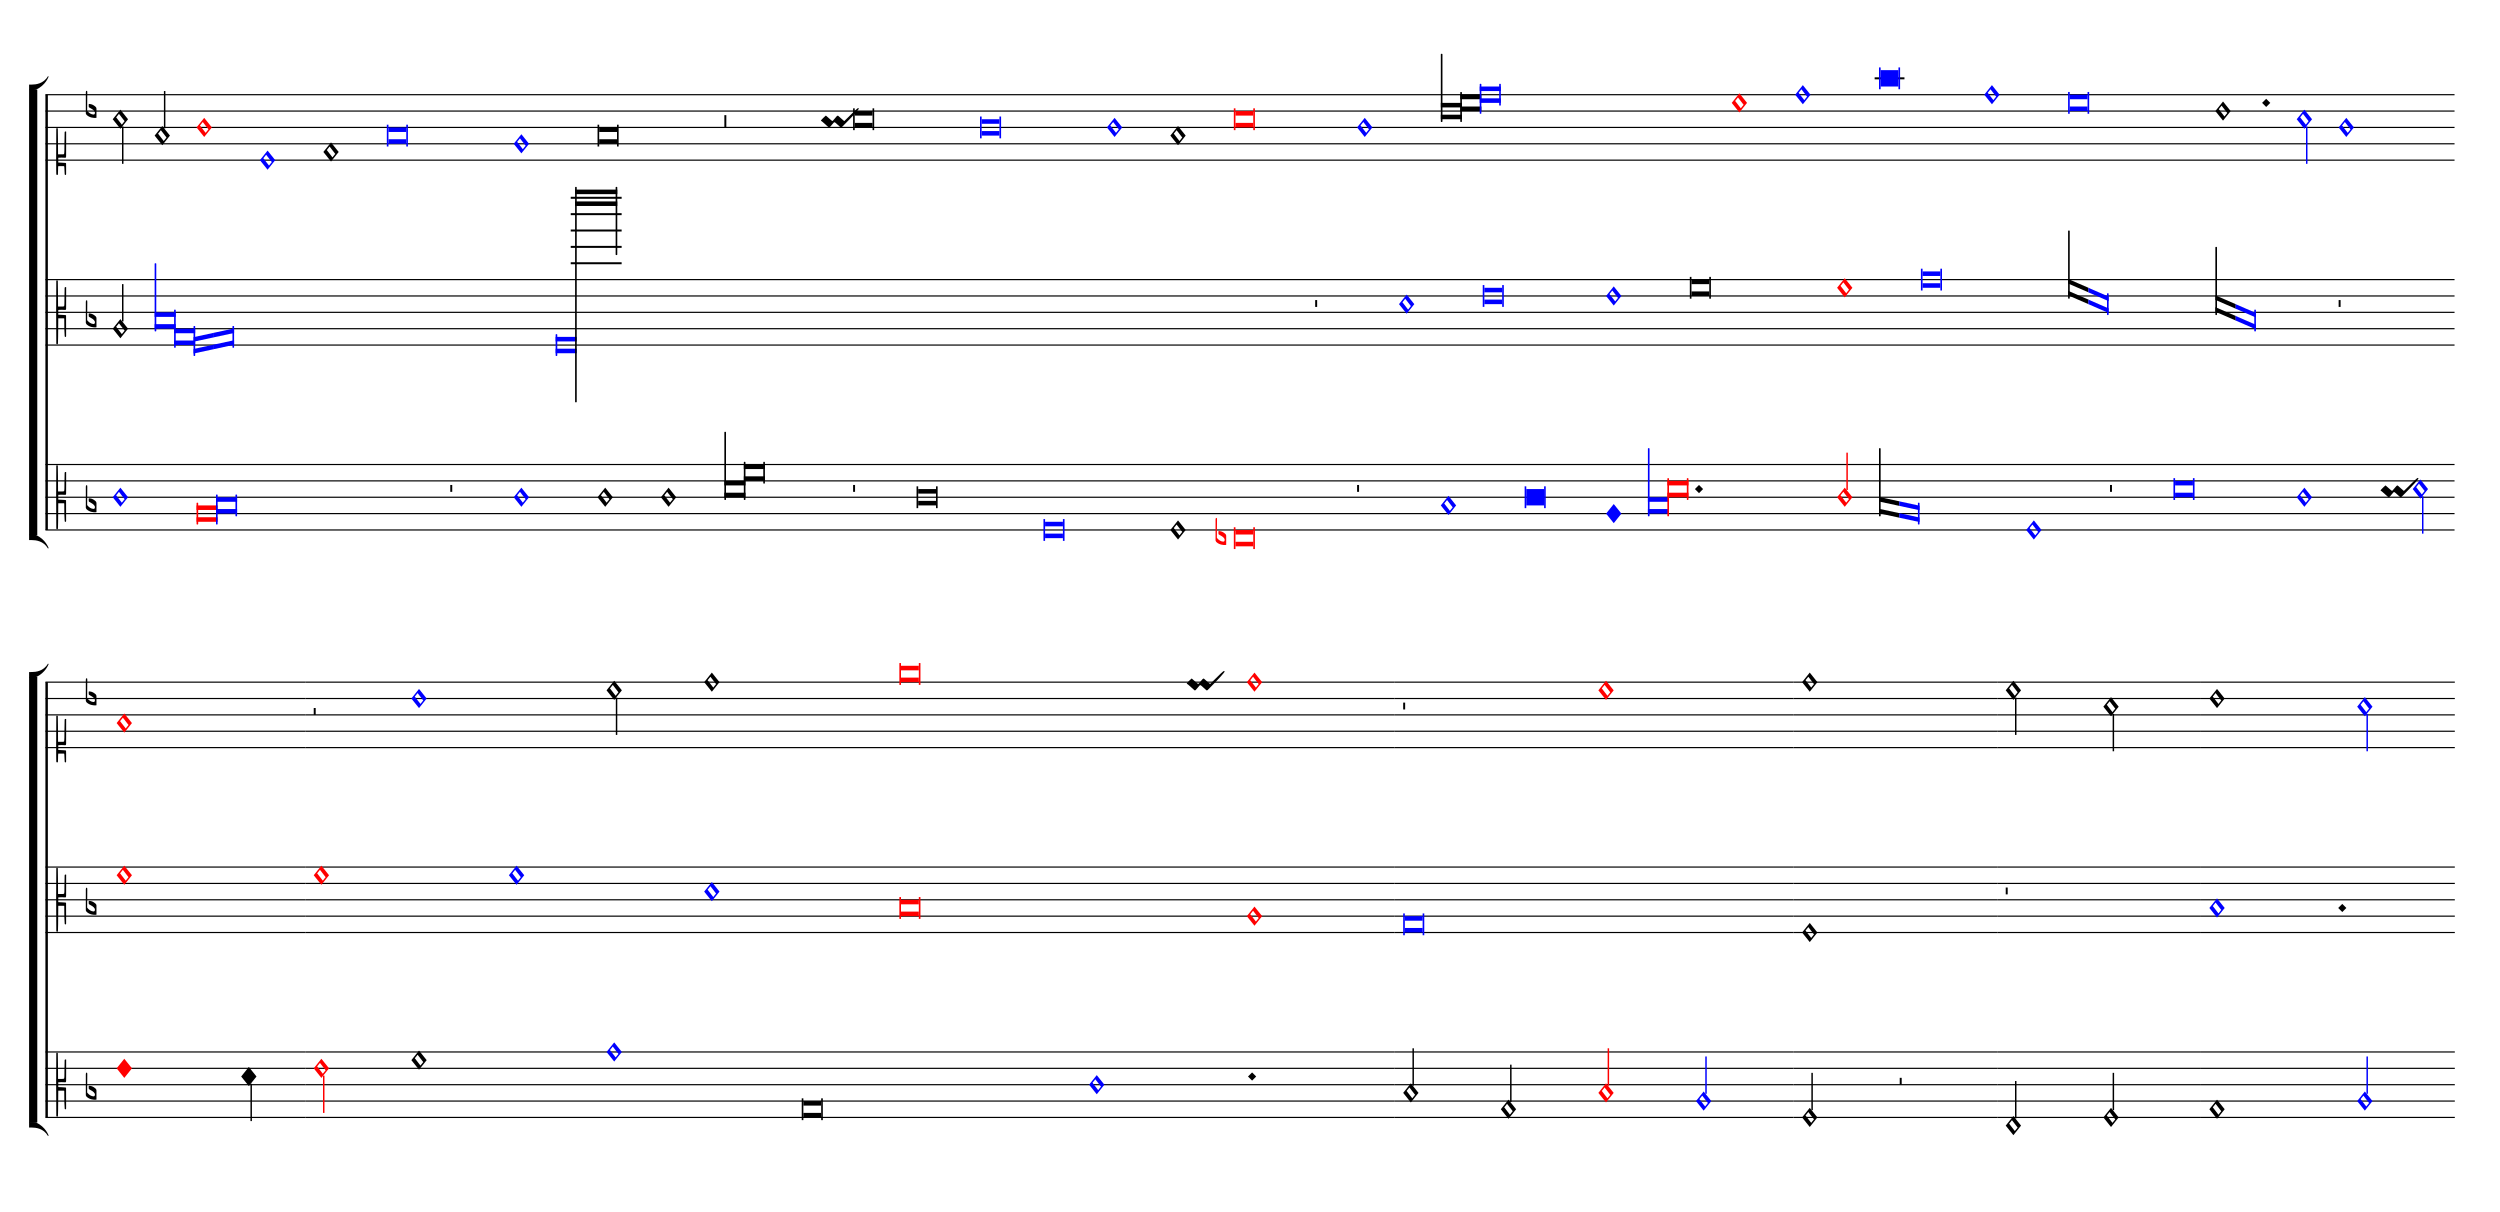 <ns0:svg xmlns="http://www.w3.org/1999/xlink" xmlns:ns0="http://www.w3.org/2000/svg" width="825" height="400" version="1.1" overflow="visible" id="d1xn9gsg" viewBox="0 0 27500 13330">
   <ns0:desc>Engraved by Verovio 5.1.0[undefined]</ns0:desc>
   <ns0:defs>
      <ns0:symbol id="E93E-d1xn9gsg" viewBox="0 0 1000 1000" overflow="visible">
         <ns0:path transform="scale(0.75,-0.75)" d="M0 760h30v-760h-30v760z" stroke="black" />
      </ns0:symbol>
      <ns0:symbol id="E9F3-d1xn9gsg" viewBox="0 0 1000 1000" overflow="visible">
         <ns0:path transform="scale(0.75,-0.75)" d="M0 250h40v-250h-40v250z" stroke="black" />
      </ns0:symbol>
      <ns0:symbol id="E9F4-d1xn9gsg" viewBox="0 0 1000 1000" overflow="visible">
         <ns0:path transform="scale(0.75,-0.75)" d="M0 250h40v-140h-40v140z" stroke="black" />
      </ns0:symbol>
      <ns0:symbol id="E9F5-d1xn9gsg" viewBox="0 0 1000 1000" overflow="visible">
         <ns0:path transform="scale(0.75,-0.75)" d="M0 140h40v-140h-40v140z" stroke="black" />
      </ns0:symbol>
      <ns0:symbol id="E93F-d1xn9gsg" viewBox="0 0 1000 1000" overflow="visible">
         <ns0:path transform="scale(0.75,-0.75)" d="M0 -760v760h30v-760h-30z" stroke="black" />
      </ns0:symbol>
      <ns0:symbol id="E004-d1xn9gsg" viewBox="0 0 1000 1000" overflow="visible">
         <ns0:path transform="scale(0.75,-0.75)" d="M0 0h53c30 0 59 -1 83 -5c206 -95 258 -264 263 -271c0 -1 -14 -7 -15 -6c-88 154 -251 170 -321 170c-1 0 -63 1 -63 1v111z" stroke="black" />
      </ns0:symbol>
      <ns0:symbol id="E003-d1xn9gsg" viewBox="0 0 1000 1000" overflow="visible">
         <ns0:path transform="scale(0.75,-0.75)" d="M0 -0v111c0 0 62 1 63 1c70 0 233 16 321 170c1 1 15 -5 15 -6c-5 -7 -57 -176 -263 -271c-24 -4 -53 -5 -83 -5h-53z" stroke="black" />
      </ns0:symbol>
      <ns0:symbol id="E93C-d1xn9gsg" viewBox="0 0 1000 1000" overflow="visible">
         <ns0:path transform="scale(0.75,-0.75)" d="M156 195l156 -195l-156 -195l-156 195zM127 110l-57 -71l115 -149l57 71z" stroke="black" />
      </ns0:symbol>
      <ns0:symbol id="E909-d1xn9gsg" viewBox="0 0 1000 1000" overflow="visible">
         <ns0:path transform="scale(0.75,-0.75)" d="M2 206l2 431c0 12 7 17 14 17c8 0 17 -7 17 -17l3 -204l2 -315h79h8c11 0 30 1 35 6c8 8 8 69 8 122v27l4 222s-1 20 19 20s12 -20 12 -20v-244s-1 -130 -1 -176c-1 -8 -1 -12 -4 -19c-7 -7 -8 -7 -16 -7c-45 0 -71 3 -71 3l-69 -3v-49v-48l64 -3l82 -5s5 0 8 -3 s5 -7 5 -7l1 -262v-154s0 -20 -13 -20c-10 0 -14 5 -16 14l-7 138l-2 219s0 4 -3 7s-9 2 -9 2h-40h-70l-3 -378l-3 -132s0 -20 -15 -20c-17 0 -19 17 -19 17c-1 22 -3 446 -3 686c0 49 1 100 1 155z" stroke="black" />
      </ns0:symbol>
      <ns0:symbol id="E93D-d1xn9gsg" viewBox="0 0 1000 1000" overflow="visible">
         <ns0:path transform="scale(0.75,-0.75)" d="M156 195l156 -195l-156 -195l-156 195z" stroke="black" />
      </ns0:symbol>
      <ns0:symbol id="E9E0-d1xn9gsg" viewBox="0 0 1000 1000" overflow="visible">
         <ns0:path transform="scale(0.75,-0.75)" d="M0 -49v426c0 13 2 36 18 36c12 -1 12 -18 12 -39c0 -20 -3 -362 -3 -362c0 -3 2 -9 11 -18c28 -33 74 -65 120 -65c6 0 28 2 28 35c0 37 -44 69 -76 86l-42 24s-9 1 -9 27v35c0 3 1 9 14 9c14 -1 50 -6 83 -26c32 -22 61 -38 61 -71v-185c0 -1 -14 -3 -26 -3h-2 c-20 0 -110 1 -171 60c0 0 -11 8 -18 31z" stroke="black" />
      </ns0:symbol>
      <ns0:symbol id="E907-d1xn9gsg" viewBox="0 0 1000 1000" overflow="visible">
         <ns0:path transform="scale(0.75,-0.75)" d="M2 206l2 431c0 12 7 17 14 17c8 0 17 -7 17 -17l3 -204l2 -315h79h8c11 0 30 1 35 6c8 8 8 139 8 192v27l4 222s-1 20 19 20s12 -20 12 -20v-244s-1 -200 -1 -246c-1 -8 -1 -12 -4 -19c-7 -7 -8 -7 -16 -7c-45 0 -71 3 -71 3l-69 -3v-49v-48l64 -3l82 -5s5 0 8 -3 s5 -7 5 -7l1 -62v-154s0 -20 -13 -20c-10 0 -14 5 -16 14l-7 138l-2 19s0 4 -3 7s-9 2 -9 2h-40h-70l-3 -28l-3 -132s0 -20 -15 -20c-17 0 -19 17 -19 17c-1 22 -3 96 -3 336c0 49 1 100 1 155z" stroke="black" />
      </ns0:symbol>
      <ns0:symbol id="EA02-d1xn9gsg" viewBox="0 0 1000 1000" overflow="visible">
         <ns0:path transform="scale(0.75,-0.75)" d="M98 240c7 0 10 -4 12 -6l106 -93l17 -10l11 6l80 93l18 10h1c5 0 9 -2 12 -6l105 -93c5 -4 10 -8 16 -12c199 199 268 265 284 265c4 0 12 -6 12 -10c0 -16 -93 -126 -337 -369l-6 -7c-9 -7 -16 -10 -20 -10h-1c-3 0 -7 2 -10 6l-105 94c-6 5 -12 7 -19 7 c-4 0 -7 -1 -9 -3l-81 -94c-7 -7 -14 -10 -19 -10h-1c-3 0 -7 2 -10 6v1l-104 93c-6 6 -33 29 -50 39c0 16 98 103 98 103z" stroke="black" />
      </ns0:symbol>
   </ns0:defs>
   <ns0:style type="text/css">#d1xn9gsg g.page-margin {font-family:Times,serif;} #d1xn9gsg g.ending, #d1xn9gsg g.fing, #d1xn9gsg g.reh, #d1xn9gsg g.tempo {font-weight:bold;} #d1xn9gsg g.dir, #d1xn9gsg g.dynam, #d1xn9gsg g.mNum {font-style:italic;} #d1xn9gsg g.label {font-weight:normal;} #d1xn9gsg path {stroke:currentColor}</ns0:style>
   <ns0:g class="page-margin" transform="translate(500, 500)">
         <ns0:g id="s3icgf4" class="system">
            <ns0:path d="M13 540 L13 5328" stroke-width="27" stroke="black" />
            <ns0:g id="glyo1di" class="grpSym">
               <ns0:use href="#E003-d1xn9gsg" x="-180" y="489" height="720" width="720" />
               <ns0:use href="#E004-d1xn9gsg" x="-180" y="5379" height="720" width="720" />
               <ns0:rect stroke-opacity="1" fill-opacity="1" x="-180" y="483" height="4902" width="90" />
            </ns0:g>
            <ns0:g id="s19l1eiu" class="staff">
               <ns0:path d="M0 540 L26500 540" stroke-width="13" stroke="black" />
               <ns0:path d="M0 720 L26500 720" stroke-width="13" stroke="black" />
               <ns0:path d="M0 900 L26500 900" stroke-width="13" stroke="black" />
               <ns0:path d="M0 1080 L26500 1080" stroke-width="13" stroke="black" />
               <ns0:path d="M0 1260 L26500 1260" stroke-width="13" stroke="black" />
               <ns0:g id="czwzmnk" class="clef">
                  <ns0:use href="#E907-d1xn9gsg" x="117" y="1260" height="720" width="720" />
               </ns0:g>
               <ns0:g id="k1u98m9d" class="keySig">
                  <ns0:g id="k1bdm7i4" class="keyAccid">
                     <ns0:use href="#E9E0-d1xn9gsg" x="444" y="720" height="720" width="720" />
                  </ns0:g>
               </ns0:g>
               <ns0:g class="ledgerLines above">
                  <ns0:path d="M20121 360 L20449 360" stroke-width="22" stroke="black" />
               </ns0:g>
               <ns0:g id="lpf4i87" class="layer">
                  <ns0:g id="ngpc2mu" class="note">
                     <ns0:g class="notehead">
                        <ns0:use href="#E93C-d1xn9gsg" x="740" y="810" height="720" width="720" />
                     </ns0:g>
                     <ns0:g id="sifc9d7" class="stem">
                        <ns0:use href="#E93F-d1xn9gsg" x="842" y="890" height="720" width="720" />
                     </ns0:g>
                  </ns0:g>
                  <ns0:g id="n3qee7d" class="note">
                     <ns0:g class="notehead">
                        <ns0:use href="#E93C-d1xn9gsg" x="1201" y="990" height="720" width="720" />
                     </ns0:g>
                     <ns0:g id="sz5mizb" class="stem">
                        <ns0:use href="#E93E-d1xn9gsg" x="1303" y="910" height="720" width="720" />
                     </ns0:g>
                  </ns0:g>
                  <ns0:g id="n1yusyfr" class="note" color="red" fill="red">
                     <ns0:g class="notehead">
                        <ns0:use href="#E93C-d1xn9gsg" x="1662" y="900" height="720" width="720" />
                     </ns0:g>
                  </ns0:g>
                  <ns0:g id="ndvkj7h" class="note" color="blue" fill="blue">
                     <ns0:g class="notehead">
                        <ns0:use href="#E93C-d1xn9gsg" x="2359" y="1260" height="720" width="720" />
                     </ns0:g>
                  </ns0:g>
                  <ns0:g id="ntc99uy" class="note">
                     <ns0:g class="notehead">
                        <ns0:use href="#E93C-d1xn9gsg" x="3057" y="1170" height="720" width="720" />
                     </ns0:g>
                  </ns0:g>
                  <ns0:g id="nqrswie" class="note" color="blue" fill="blue">
                     <ns0:g class="notehead">
                        <ns0:polygon stroke-opacity="1" fill-opacity="1" points="3773,900 3969,900 3969,950 3773,950" />
                        <ns0:polygon stroke-opacity="1" fill-opacity="1" points="3773,1080 3969,1080 3969,1030 3773,1030" />
                        <ns0:rect stroke-opacity="1" fill-opacity="1" x="3755" y="870" height="240" width="18" />
                        <ns0:rect stroke-opacity="1" fill-opacity="1" x="3969" y="870" height="240" width="18" />
                     </ns0:g>
                  </ns0:g>
                  <ns0:g id="nrpgs3b" class="note" color="blue" fill="blue">
                     <ns0:g class="notehead">
                        <ns0:use href="#E93C-d1xn9gsg" x="5151" y="1080" height="720" width="720" />
                     </ns0:g>
                  </ns0:g>
                  <ns0:g id="n3xr0iz" class="note">
                     <ns0:g class="notehead">
                        <ns0:polygon stroke-opacity="1" fill-opacity="1" points="6091,900 6287,900 6287,950 6091,950" />
                        <ns0:polygon stroke-opacity="1" fill-opacity="1" points="6091,1080 6287,1080 6287,1030 6091,1030" />
                        <ns0:rect stroke-opacity="1" fill-opacity="1" x="6073" y="870" height="240" width="18" />
                        <ns0:rect stroke-opacity="1" fill-opacity="1" x="6287" y="870" height="240" width="18" />
                     </ns0:g>
                  </ns0:g>
                  <ns0:g id="r1k1l1sa" class="rest">
                     <ns0:use href="#E9F3-d1xn9gsg" x="7468" y="900" height="720" width="720" />
                     <ns0:g class="ledgerLines" />
                  </ns0:g>
                  <ns0:g id="cb0cruy" class="custos">
                     <ns0:use href="#EA02-d1xn9gsg" x="8530" y="900" height="720" width="720" />
                  </ns0:g>
                  <ns0:g id="n1o7b1sb" class="note">
                     <ns0:g class="notehead">
                        <ns0:polygon stroke-opacity="1" fill-opacity="1" points="8902,720 9098,720 9098,770 8902,770" />
                        <ns0:polygon stroke-opacity="1" fill-opacity="1" points="8902,900 9098,900 9098,850 8902,850" />
                        <ns0:rect stroke-opacity="1" fill-opacity="1" x="8884" y="690" height="240" width="18" />
                        <ns0:rect stroke-opacity="1" fill-opacity="1" x="9098" y="690" height="240" width="18" />
                     </ns0:g>
                  </ns0:g>
                  <ns0:g id="n1gmcflv" class="note" color="blue" fill="blue">
                     <ns0:g class="notehead">
                        <ns0:polygon stroke-opacity="1" fill-opacity="1" points="10298,810 10494,810 10494,860 10298,860" />
                        <ns0:polygon stroke-opacity="1" fill-opacity="1" points="10298,990 10494,990 10494,940 10298,940" />
                        <ns0:rect stroke-opacity="1" fill-opacity="1" x="10280" y="780" height="240" width="18" />
                        <ns0:rect stroke-opacity="1" fill-opacity="1" x="10494" y="780" height="240" width="18" />
                     </ns0:g>
                  </ns0:g>
                  <ns0:g id="nz93uhs" class="note" color="blue" fill="blue">
                     <ns0:g class="notehead">
                        <ns0:use href="#E93C-d1xn9gsg" x="11676" y="900" height="720" width="720" />
                     </ns0:g>
                  </ns0:g>
                  <ns0:g id="n62j1iy" class="note">
                     <ns0:g class="notehead">
                        <ns0:use href="#E93C-d1xn9gsg" x="12374" y="990" height="720" width="720" />
                     </ns0:g>
                  </ns0:g>
                  <ns0:g id="nbncho3" class="note" color="red" fill="red">
                     <ns0:g class="notehead">
                        <ns0:polygon stroke-opacity="1" fill-opacity="1" points="13090,720 13286,720 13286,770 13090,770" />
                        <ns0:polygon stroke-opacity="1" fill-opacity="1" points="13090,900 13286,900 13286,850 13090,850" />
                        <ns0:rect stroke-opacity="1" fill-opacity="1" x="13072" y="690" height="240" width="18" />
                        <ns0:rect stroke-opacity="1" fill-opacity="1" x="13286" y="690" height="240" width="18" />
                     </ns0:g>
                  </ns0:g>
                  <ns0:g id="n1jiqvd3" class="note" color="blue" fill="blue">
                     <ns0:g class="notehead">
                        <ns0:use href="#E93C-d1xn9gsg" x="14428" y="900" height="720" width="720" />
                     </ns0:g>
                  </ns0:g>
                  <ns0:g id="l19zgr3g" class="ligature">
                     <ns0:g id="n2198qm" class="note">
                        <ns0:polygon stroke-opacity="1" fill-opacity="1" points="15349,630 15581,630 15581,680 15349,680" />
                        <ns0:polygon stroke-opacity="1" fill-opacity="1" points="15349,810 15581,810 15581,760 15349,760" />
                        <ns0:rect stroke-opacity="1" fill-opacity="1" x="15349" y="90" height="750" width="18" rx="6" />
                     </ns0:g>
                     <ns0:g id="nuqexcb" class="note">
                        <ns0:polygon stroke-opacity="1" fill-opacity="1" points="15563,540 15795,540 15795,590 15563,590" />
                        <ns0:polygon stroke-opacity="1" fill-opacity="1" points="15563,720 15795,720 15795,670 15563,670" />
                        <ns0:rect stroke-opacity="1" fill-opacity="1" x="15563" y="510" height="330" width="18" rx="6" />
                     </ns0:g>
                     <ns0:g id="n1fdutv5" class="note" color="blue" fill="blue">
                        <ns0:polygon stroke-opacity="1" fill-opacity="1" points="15777,450 16009,450 16009,500 15777,500" />
                        <ns0:polygon stroke-opacity="1" fill-opacity="1" points="15777,630 16009,630 16009,580 15777,580" />
                        <ns0:rect stroke-opacity="1" fill-opacity="1" x="15777" y="420" height="330" width="18" rx="6" />
                        <ns0:rect stroke-opacity="1" fill-opacity="1" x="15991" y="420" height="240" width="18" rx="6" />
                     </ns0:g>
                  </ns0:g>
                  <ns0:g id="n1c6d9dj" class="note" color="red" fill="red">
                     <ns0:g class="notehead">
                        <ns0:use href="#E93C-d1xn9gsg" x="18549" y="630" height="720" width="720" />
                     </ns0:g>
                  </ns0:g>
                  <ns0:g id="n18mwxp2" class="note" color="blue" fill="blue">
                     <ns0:g class="notehead">
                        <ns0:use href="#E93C-d1xn9gsg" x="19247" y="540" height="720" width="720" />
                     </ns0:g>
                  </ns0:g>
                  <ns0:g id="n145pvfd" class="note" color="blue" fill="blue">
                     <ns0:g class="notehead">
                        <ns0:rect stroke-opacity="1" fill-opacity="1" x="20187" y="270" height="180" width="196" />
                        <ns0:rect stroke-opacity="1" fill-opacity="1" x="20169" y="240" height="240" width="18" />
                        <ns0:rect stroke-opacity="1" fill-opacity="1" x="20383" y="240" height="240" width="18" />
                     </ns0:g>
                  </ns0:g>
                  <ns0:g id="n10a1pnx" class="note" color="blue" fill="blue">
                     <ns0:g class="notehead">
                        <ns0:use href="#E93C-d1xn9gsg" x="21327" y="540" height="720" width="720" />
                     </ns0:g>
                  </ns0:g>
                  <ns0:g id="n2m1jf6" class="note" color="blue" fill="blue">
                     <ns0:g class="notehead">
                        <ns0:polygon stroke-opacity="1" fill-opacity="1" points="22267,540 22463,540 22463,590 22267,590" />
                        <ns0:polygon stroke-opacity="1" fill-opacity="1" points="22267,720 22463,720 22463,670 22267,670" />
                        <ns0:rect stroke-opacity="1" fill-opacity="1" x="22249" y="510" height="240" width="18" />
                        <ns0:rect stroke-opacity="1" fill-opacity="1" x="22463" y="510" height="240" width="18" />
                     </ns0:g>
                  </ns0:g>
                  <ns0:g id="n13a4tgw" class="note">
                     <ns0:g class="notehead">
                        <ns0:use href="#E93C-d1xn9gsg" x="23869" y="720" height="720" width="720" />
                     </ns0:g>
                  </ns0:g>
                  <ns0:g id="d1lrbz7n" class="dot">
                     <ns0:polygon stroke-opacity="1" fill-opacity="1" points="24383,630 24428,585 24473,630 24428,675" />
                  </ns0:g>
                  <ns0:g id="nr24yxd" class="note" color="blue" fill="blue">
                     <ns0:g class="notehead">
                        <ns0:use href="#E93C-d1xn9gsg" x="24764" y="810" height="720" width="720" />
                     </ns0:g>
                     <ns0:g id="s215zwc" class="stem">
                        <ns0:use href="#E93F-d1xn9gsg" x="24866" y="890" height="720" width="720" />
                     </ns0:g>
                  </ns0:g>
                  <ns0:g id="nsnqyid" class="note" color="blue" fill="blue">
                     <ns0:g class="notehead">
                        <ns0:use href="#E93C-d1xn9gsg" x="25225" y="900" height="720" width="720" />
                     </ns0:g>
                  </ns0:g>
               </ns0:g>
            </ns0:g>
            <ns0:g id="s1c7lrwb" class="staff">
               <ns0:path d="M0 2574 L26500 2574" stroke-width="13" stroke="black" />
               <ns0:path d="M0 2754 L26500 2754" stroke-width="13" stroke="black" />
               <ns0:path d="M0 2934 L26500 2934" stroke-width="13" stroke="black" />
               <ns0:path d="M0 3114 L26500 3114" stroke-width="13" stroke="black" />
               <ns0:path d="M0 3294 L26500 3294" stroke-width="13" stroke="black" />
               <ns0:g id="ckchymo" class="clef">
                  <ns0:use href="#E909-d1xn9gsg" x="117" y="2934" height="720" width="720" />
               </ns0:g>
               <ns0:g id="kxgo0m0" class="keySig">
                  <ns0:g id="k1x1rlij" class="keyAccid">
                     <ns0:use href="#E9E0-d1xn9gsg" x="444" y="3024" height="720" width="720" />
                  </ns0:g>
               </ns0:g>
               <ns0:g class="ledgerLines above">
                  <ns0:path d="M5778 2394 L6338 2394" stroke-width="22" stroke="black" />
                  <ns0:path d="M5778 2214 L6338 2214" stroke-width="22" stroke="black" />
                  <ns0:path d="M5778 2034 L6338 2034" stroke-width="22" stroke="black" />
                  <ns0:path d="M5778 1854 L6338 1854" stroke-width="22" stroke="black" />
                  <ns0:path d="M5778 1674 L6338 1674" stroke-width="22" stroke="black" />
               </ns0:g>
               <ns0:g id="l1dnahp9" class="layer">
                  <ns0:g id="nmhbfuy" class="note">
                     <ns0:g class="notehead">
                        <ns0:use href="#E93C-d1xn9gsg" x="740" y="3114" height="720" width="720" />
                     </ns0:g>
                     <ns0:g id="skz6j5f" class="stem">
                        <ns0:use href="#E93E-d1xn9gsg" x="842" y="3034" height="720" width="720" />
                     </ns0:g>
                  </ns0:g>
                  <ns0:g id="l18o1u6z" class="ligature">
                     <ns0:g id="nw8r4pg" class="note" color="blue" fill="blue">
                        <ns0:polygon stroke-opacity="1" fill-opacity="1" points="1201,2934 1433,2934 1433,2984 1201,2984" />
                        <ns0:polygon stroke-opacity="1" fill-opacity="1" points="1201,3114 1433,3114 1433,3064 1201,3064" />
                        <ns0:rect stroke-opacity="1" fill-opacity="1" x="1201" y="2394" height="750" width="18" rx="6" />
                     </ns0:g>
                     <ns0:g id="nmi8bh7" class="note" color="blue" fill="blue">
                        <ns0:polygon stroke-opacity="1" fill-opacity="1" points="1415,3114 1647,3114 1647,3164 1415,3164" />
                        <ns0:polygon stroke-opacity="1" fill-opacity="1" points="1415,3294 1647,3294 1647,3244 1415,3244" />
                        <ns0:rect stroke-opacity="1" fill-opacity="1" x="1415" y="2904" height="420" width="18" rx="6" />
                     </ns0:g>
                     <ns0:g id="n1qfr86v" class="note" color="blue" fill="blue">
                        <ns0:polygon stroke-opacity="1" fill-opacity="1" points="1629,3207 1853,3159 1853,3209 1629,3257" />
                        <ns0:polygon stroke-opacity="1" fill-opacity="1" points="1629,3387 1853,3339 1853,3289 1629,3337" />
                        <ns0:rect stroke-opacity="1" fill-opacity="1" x="1629" y="3084" height="330" width="18" rx="6" />
                     </ns0:g>
                     <ns0:g id="n1noz8rm" class="note" color="blue" fill="blue">
                        <ns0:polygon stroke-opacity="1" fill-opacity="1" points="1852,3159 2075,3111 2075,3161 1852,3209" />
                        <ns0:polygon stroke-opacity="1" fill-opacity="1" points="1852,3339 2075,3291 2075,3241 1852,3289" />
                        <ns0:rect stroke-opacity="1" fill-opacity="1" x="2057" y="3084" height="240" width="18" rx="6" />
                     </ns0:g>
                  </ns0:g>
                  <ns0:g id="l1y8tfes" class="ligature">
                     <ns0:g id="nv2mtaw" class="note" color="blue" fill="blue">
                        <ns0:polygon stroke-opacity="1" fill-opacity="1" points="5612,3204 5844,3204 5844,3254 5612,3254" />
                        <ns0:polygon stroke-opacity="1" fill-opacity="1" points="5612,3384 5844,3384 5844,3334 5612,3334" />
                        <ns0:rect stroke-opacity="1" fill-opacity="1" x="5612" y="3174" height="240" width="18" rx="6" />
                     </ns0:g>
                     <ns0:g id="n19bvrct" class="note">
                        <ns0:polygon stroke-opacity="1" fill-opacity="1" points="5826,1584 6290,1584 6290,1634 5826,1634" />
                        <ns0:polygon stroke-opacity="1" fill-opacity="1" points="5826,1764 6290,1764 6290,1714 5826,1714" />
                        <ns0:rect stroke-opacity="1" fill-opacity="1" x="5826" y="1554" height="2370" width="18" rx="6" />
                        <ns0:rect stroke-opacity="1" fill-opacity="1" x="6272" y="1554" height="750" width="18" rx="6" />
                     </ns0:g>
                  </ns0:g>
                  <ns0:g id="rjgz7bp" class="rest">
                     <ns0:use href="#E9F4-d1xn9gsg" x="13967" y="2934" height="720" width="720" />
                     <ns0:g class="ledgerLines" />
                  </ns0:g>
                  <ns0:g id="ncmpevm" class="note" color="blue" fill="blue">
                     <ns0:g class="notehead">
                        <ns0:use href="#E93C-d1xn9gsg" x="14889" y="2844" height="720" width="720" />
                     </ns0:g>
                  </ns0:g>
                  <ns0:g id="n1w54eet" class="note" color="blue" fill="blue">
                     <ns0:g class="notehead">
                        <ns0:polygon stroke-opacity="1" fill-opacity="1" points="15828,2664 16024,2664 16024,2714 15828,2714" />
                        <ns0:polygon stroke-opacity="1" fill-opacity="1" points="15828,2844 16024,2844 16024,2794 15828,2794" />
                        <ns0:rect stroke-opacity="1" fill-opacity="1" x="15810" y="2634" height="240" width="18" />
                        <ns0:rect stroke-opacity="1" fill-opacity="1" x="16024" y="2634" height="240" width="18" />
                     </ns0:g>
                  </ns0:g>
                  <ns0:g id="n3f8yr5" class="note" color="blue" fill="blue">
                     <ns0:g class="notehead">
                        <ns0:use href="#E93C-d1xn9gsg" x="17167" y="2754" height="720" width="720" />
                     </ns0:g>
                  </ns0:g>
                  <ns0:g id="nq838nt" class="note">
                     <ns0:g class="notehead">
                        <ns0:polygon stroke-opacity="1" fill-opacity="1" points="18106,2574 18302,2574 18302,2624 18106,2624" />
                        <ns0:polygon stroke-opacity="1" fill-opacity="1" points="18106,2754 18302,2754 18302,2704 18106,2704" />
                        <ns0:rect stroke-opacity="1" fill-opacity="1" x="18088" y="2544" height="240" width="18" />
                        <ns0:rect stroke-opacity="1" fill-opacity="1" x="18302" y="2544" height="240" width="18" />
                     </ns0:g>
                  </ns0:g>
                  <ns0:g id="nh3bcxw" class="note" color="red" fill="red">
                     <ns0:g class="notehead">
                        <ns0:use href="#E93C-d1xn9gsg" x="19708" y="2664" height="720" width="720" />
                     </ns0:g>
                  </ns0:g>
                  <ns0:g id="n1sm9wxx" class="note" color="blue" fill="blue">
                     <ns0:g class="notehead">
                        <ns0:polygon stroke-opacity="1" fill-opacity="1" points="20648,2484 20844,2484 20844,2534 20648,2534" />
                        <ns0:polygon stroke-opacity="1" fill-opacity="1" points="20648,2664 20844,2664 20844,2614 20648,2614" />
                        <ns0:rect stroke-opacity="1" fill-opacity="1" x="20630" y="2454" height="240" width="18" />
                        <ns0:rect stroke-opacity="1" fill-opacity="1" x="20844" y="2454" height="240" width="18" />
                     </ns0:g>
                  </ns0:g>
                  <ns0:g id="l1pvq8cn" class="ligature">
                     <ns0:g id="n5vry1j" class="note">
                        <ns0:polygon stroke-opacity="1" fill-opacity="1" points="22249,2567 22473,2664 22473,2714 22249,2617" />
                        <ns0:polygon stroke-opacity="1" fill-opacity="1" points="22249,2747 22473,2844 22473,2794 22249,2697" />
                        <ns0:rect stroke-opacity="1" fill-opacity="1" x="22249" y="2034" height="750" width="18" rx="6" />
                     </ns0:g>
                     <ns0:g id="ntglpxs" class="note" color="blue" fill="blue">
                        <ns0:polygon stroke-opacity="1" fill-opacity="1" points="22472,2664 22695,2761 22695,2811 22472,2714" />
                        <ns0:polygon stroke-opacity="1" fill-opacity="1" points="22472,2844 22695,2941 22695,2891 22472,2794" />
                        <ns0:rect stroke-opacity="1" fill-opacity="1" x="22677" y="2724" height="240" width="18" rx="6" />
                     </ns0:g>
                  </ns0:g>
                  <ns0:g id="l1i1xszg" class="ligature">
                     <ns0:g id="n1e1jo75" class="note">
                        <ns0:polygon stroke-opacity="1" fill-opacity="1" points="23869,2747 24093,2844 24093,2894 23869,2797" />
                        <ns0:polygon stroke-opacity="1" fill-opacity="1" points="23869,2927 24093,3024 24093,2974 23869,2877" />
                        <ns0:rect stroke-opacity="1" fill-opacity="1" x="23869" y="2214" height="750" width="18" rx="6" />
                     </ns0:g>
                     <ns0:g id="n1bt6ksj" class="note" color="blue" fill="blue">
                        <ns0:polygon stroke-opacity="1" fill-opacity="1" points="24092,2844 24315,2941 24315,2991 24092,2894" />
                        <ns0:polygon stroke-opacity="1" fill-opacity="1" points="24092,3024 24315,3121 24315,3071 24092,2974" />
                        <ns0:rect stroke-opacity="1" fill-opacity="1" x="24297" y="2904" height="240" width="18" rx="6" />
                     </ns0:g>
                  </ns0:g>
                  <ns0:g id="rfqi082" class="rest">
                     <ns0:use href="#E9F4-d1xn9gsg" x="25225" y="2934" height="720" width="720" />
                     <ns0:g class="ledgerLines" />
                  </ns0:g>
               </ns0:g>
            </ns0:g>
            <ns0:g id="s59ir5k" class="staff">
               <ns0:path d="M0 4608 L26500 4608" stroke-width="13" stroke="black" />
               <ns0:path d="M0 4788 L26500 4788" stroke-width="13" stroke="black" />
               <ns0:path d="M0 4968 L26500 4968" stroke-width="13" stroke="black" />
               <ns0:path d="M0 5148 L26500 5148" stroke-width="13" stroke="black" />
               <ns0:path d="M0 5328 L26500 5328" stroke-width="13" stroke="black" />
               <ns0:g id="c1s8adob" class="clef">
                  <ns0:use href="#E909-d1xn9gsg" x="117" y="4968" height="720" width="720" />
               </ns0:g>
               <ns0:g id="kncja4p" class="keySig">
                  <ns0:g id="ky5y3yy" class="keyAccid">
                     <ns0:use href="#E9E0-d1xn9gsg" x="444" y="5058" height="720" width="720" />
                  </ns0:g>
               </ns0:g>
               <ns0:g id="lcch43m" class="layer">
                  <ns0:g id="n1uvbkb8" class="note" color="blue" fill="blue">
                     <ns0:g class="notehead">
                        <ns0:use href="#E93C-d1xn9gsg" x="740" y="4968" height="720" width="720" />
                     </ns0:g>
                  </ns0:g>
                  <ns0:g id="l6zowyn" class="ligature">
                     <ns0:g id="n1ezk7s9" class="note" color="red" fill="red">
                        <ns0:polygon stroke-opacity="1" fill-opacity="1" points="1662,5058 1894,5058 1894,5108 1662,5108" />
                        <ns0:polygon stroke-opacity="1" fill-opacity="1" points="1662,5238 1894,5238 1894,5188 1662,5188" />
                        <ns0:rect stroke-opacity="1" fill-opacity="1" x="1662" y="5028" height="240" width="18" rx="6" />
                     </ns0:g>
                     <ns0:g id="n17hf5qh" class="note" color="blue" fill="blue">
                        <ns0:polygon stroke-opacity="1" fill-opacity="1" points="1876,4968 2108,4968 2108,5018 1876,5018" />
                        <ns0:polygon stroke-opacity="1" fill-opacity="1" points="1876,5148 2108,5148 2108,5098 1876,5098" />
                        <ns0:rect stroke-opacity="1" fill-opacity="1" x="1876" y="4938" height="330" width="18" rx="6" />
                        <ns0:rect stroke-opacity="1" fill-opacity="1" x="2090" y="4938" height="240" width="18" rx="6" />
                     </ns0:g>
                  </ns0:g>
                  <ns0:g id="r1nvy280" class="rest">
                     <ns0:use href="#E9F4-d1xn9gsg" x="4453" y="4968" height="720" width="720" />
                     <ns0:g class="ledgerLines" />
                  </ns0:g>
                  <ns0:g id="n1m0xuo6" class="note" color="blue" fill="blue">
                     <ns0:g class="notehead">
                        <ns0:use href="#E93C-d1xn9gsg" x="5151" y="4968" height="720" width="720" />
                     </ns0:g>
                  </ns0:g>
                  <ns0:g id="n1n5jzbl" class="note">
                     <ns0:g class="notehead">
                        <ns0:use href="#E93C-d1xn9gsg" x="6073" y="4968" height="720" width="720" />
                     </ns0:g>
                  </ns0:g>
                  <ns0:g id="nihu8bz" class="note">
                     <ns0:g class="notehead">
                        <ns0:use href="#E93C-d1xn9gsg" x="6770" y="4968" height="720" width="720" />
                     </ns0:g>
                  </ns0:g>
                  <ns0:g id="lg57yx7" class="ligature">
                     <ns0:g id="n1x2860h" class="note">
                        <ns0:polygon stroke-opacity="1" fill-opacity="1" points="7468,4788 7700,4788 7700,4838 7468,4838" />
                        <ns0:polygon stroke-opacity="1" fill-opacity="1" points="7468,4968 7700,4968 7700,4918 7468,4918" />
                        <ns0:rect stroke-opacity="1" fill-opacity="1" x="7468" y="4248" height="750" width="18" rx="6" />
                     </ns0:g>
                     <ns0:g id="nkl9vxr" class="note">
                        <ns0:polygon stroke-opacity="1" fill-opacity="1" points="7682,4608 7914,4608 7914,4658 7682,4658" />
                        <ns0:polygon stroke-opacity="1" fill-opacity="1" points="7682,4788 7914,4788 7914,4738 7682,4738" />
                        <ns0:rect stroke-opacity="1" fill-opacity="1" x="7682" y="4578" height="420" width="18" rx="6" />
                        <ns0:rect stroke-opacity="1" fill-opacity="1" x="7896" y="4578" height="240" width="18" rx="6" />
                     </ns0:g>
                  </ns0:g>
                  <ns0:g id="r1kl1jul" class="rest">
                     <ns0:use href="#E9F4-d1xn9gsg" x="8884" y="4968" height="720" width="720" />
                     <ns0:g class="ledgerLines" />
                  </ns0:g>
                  <ns0:g id="n1g4um4w" class="note">
                     <ns0:g class="notehead">
                        <ns0:polygon stroke-opacity="1" fill-opacity="1" points="9600,4878 9796,4878 9796,4928 9600,4928" />
                        <ns0:polygon stroke-opacity="1" fill-opacity="1" points="9600,5058 9796,5058 9796,5008 9600,5008" />
                        <ns0:rect stroke-opacity="1" fill-opacity="1" x="9582" y="4848" height="240" width="18" />
                        <ns0:rect stroke-opacity="1" fill-opacity="1" x="9796" y="4848" height="240" width="18" />
                     </ns0:g>
                  </ns0:g>
                  <ns0:g id="nvn7blg" class="note" color="blue" fill="blue">
                     <ns0:g class="notehead">
                        <ns0:polygon stroke-opacity="1" fill-opacity="1" points="10996,5238 11192,5238 11192,5288 10996,5288" />
                        <ns0:polygon stroke-opacity="1" fill-opacity="1" points="10996,5418 11192,5418 11192,5368 10996,5368" />
                        <ns0:rect stroke-opacity="1" fill-opacity="1" x="10978" y="5208" height="240" width="18" />
                        <ns0:rect stroke-opacity="1" fill-opacity="1" x="11192" y="5208" height="240" width="18" />
                     </ns0:g>
                  </ns0:g>
                  <ns0:g id="n1wwxmut" class="note">
                     <ns0:g class="notehead">
                        <ns0:use href="#E93C-d1xn9gsg" x="12374" y="5328" height="720" width="720" />
                     </ns0:g>
                  </ns0:g>
                  <ns0:g id="nps4j8y" class="note" color="red" fill="red">
                     <ns0:g class="notehead">
                        <ns0:polygon stroke-opacity="1" fill-opacity="1" points="13090,5328 13286,5328 13286,5378 13090,5378" />
                        <ns0:polygon stroke-opacity="1" fill-opacity="1" points="13090,5508 13286,5508 13286,5458 13090,5458" />
                        <ns0:rect stroke-opacity="1" fill-opacity="1" x="13072" y="5298" height="240" width="18" />
                        <ns0:rect stroke-opacity="1" fill-opacity="1" x="13286" y="5298" height="240" width="18" />
                     </ns0:g>
                     <ns0:g id="a16v530z" class="accid">
                        <ns0:use href="#E9E0-d1xn9gsg" x="12871" y="5418" height="720" width="720" />
                     </ns0:g>
                  </ns0:g>
                  <ns0:g id="rtkxvwq" class="rest">
                     <ns0:use href="#E9F4-d1xn9gsg" x="14428" y="4968" height="720" width="720" />
                     <ns0:g class="ledgerLines" />
                  </ns0:g>
                  <ns0:g id="n1upyfvr" class="note" color="blue" fill="blue">
                     <ns0:g class="notehead">
                        <ns0:use href="#E93C-d1xn9gsg" x="15349" y="5058" height="720" width="720" />
                     </ns0:g>
                  </ns0:g>
                  <ns0:g id="nxqryjm" class="note" color="blue" fill="blue">
                     <ns0:g class="notehead">
                        <ns0:rect stroke-opacity="1" fill-opacity="1" x="16289" y="4878" height="180" width="196" />
                        <ns0:rect stroke-opacity="1" fill-opacity="1" x="16271" y="4848" height="240" width="18" />
                        <ns0:rect stroke-opacity="1" fill-opacity="1" x="16485" y="4848" height="240" width="18" />
                     </ns0:g>
                  </ns0:g>
                  <ns0:g id="nthm6nc" class="note" color="blue" fill="blue">
                     <ns0:g class="notehead">
                        <ns0:use href="#E93D-d1xn9gsg" x="17167" y="5148" height="720" width="720" />
                     </ns0:g>
                  </ns0:g>
                  <ns0:g id="l1gs9mrw" class="ligature">
                     <ns0:g id="n5ebbil" class="note" color="blue" fill="blue">
                        <ns0:polygon stroke-opacity="1" fill-opacity="1" points="17627,4968 17859,4968 17859,5018 17627,5018" />
                        <ns0:polygon stroke-opacity="1" fill-opacity="1" points="17627,5148 17859,5148 17859,5098 17627,5098" />
                        <ns0:rect stroke-opacity="1" fill-opacity="1" x="17627" y="4428" height="750" width="18" rx="6" />
                     </ns0:g>
                     <ns0:g id="n1bf9sda" class="note" color="red" fill="red">
                        <ns0:polygon stroke-opacity="1" fill-opacity="1" points="17841,4788 18073,4788 18073,4838 17841,4838" />
                        <ns0:polygon stroke-opacity="1" fill-opacity="1" points="17841,4968 18073,4968 18073,4918 17841,4918" />
                        <ns0:rect stroke-opacity="1" fill-opacity="1" x="17841" y="4758" height="420" width="18" rx="6" />
                        <ns0:rect stroke-opacity="1" fill-opacity="1" x="18055" y="4758" height="240" width="18" rx="6" />
                     </ns0:g>
                  </ns0:g>
                  <ns0:g id="d1it5rxg" class="dot">
                     <ns0:polygon stroke-opacity="1" fill-opacity="1" points="18144,4878 18189,4833 18234,4878 18189,4923" />
                  </ns0:g>
                  <ns0:g id="nu63mwj" class="note" color="red" fill="red">
                     <ns0:g class="notehead">
                        <ns0:use href="#E93C-d1xn9gsg" x="19708" y="4968" height="720" width="720" />
                     </ns0:g>
                     <ns0:g id="s1gxfou2" class="stem">
                        <ns0:use href="#E93E-d1xn9gsg" x="19810" y="4888" height="720" width="720" />
                     </ns0:g>
                  </ns0:g>
                  <ns0:g id="l1w641kn" class="ligature">
                     <ns0:g id="n13v9bm0" class="note">
                        <ns0:polygon stroke-opacity="1" fill-opacity="1" points="20169,4965 20393,5013 20393,5063 20169,5015" />
                        <ns0:polygon stroke-opacity="1" fill-opacity="1" points="20169,5145 20393,5193 20393,5143 20169,5095" />
                        <ns0:rect stroke-opacity="1" fill-opacity="1" x="20169" y="4428" height="750" width="18" rx="6" />
                     </ns0:g>
                     <ns0:g id="n1yc9z84" class="note" color="blue" fill="blue">
                        <ns0:polygon stroke-opacity="1" fill-opacity="1" points="20392,5013 20615,5061 20615,5111 20392,5063" />
                        <ns0:polygon stroke-opacity="1" fill-opacity="1" points="20392,5193 20615,5241 20615,5191 20392,5143" />
                        <ns0:rect stroke-opacity="1" fill-opacity="1" x="20597" y="5028" height="240" width="18" rx="6" />
                     </ns0:g>
                  </ns0:g>
                  <ns0:g id="n1m8yzfp" class="note" color="blue" fill="blue">
                     <ns0:g class="notehead">
                        <ns0:use href="#E93C-d1xn9gsg" x="21788" y="5328" height="720" width="720" />
                     </ns0:g>
                  </ns0:g>
                  <ns0:g id="rmbvh6y" class="rest">
                     <ns0:use href="#E9F4-d1xn9gsg" x="22710" y="4968" height="720" width="720" />
                     <ns0:g class="ledgerLines" />
                  </ns0:g>
                  <ns0:g id="niabjsu" class="note" color="blue" fill="blue">
                     <ns0:g class="notehead">
                        <ns0:polygon stroke-opacity="1" fill-opacity="1" points="23426,4788 23622,4788 23622,4838 23426,4838" />
                        <ns0:polygon stroke-opacity="1" fill-opacity="1" points="23426,4968 23622,4968 23622,4918 23426,4918" />
                        <ns0:rect stroke-opacity="1" fill-opacity="1" x="23408" y="4758" height="240" width="18" />
                        <ns0:rect stroke-opacity="1" fill-opacity="1" x="23622" y="4758" height="240" width="18" />
                     </ns0:g>
                  </ns0:g>
                  <ns0:g id="nb3u1tz" class="note" color="blue" fill="blue">
                     <ns0:g class="notehead">
                        <ns0:use href="#E93C-d1xn9gsg" x="24764" y="4968" height="720" width="720" />
                     </ns0:g>
                  </ns0:g>
                  <ns0:g id="ctwhyfo" class="custos">
                     <ns0:use href="#EA02-d1xn9gsg" x="25686" y="4968" height="720" width="720" />
                  </ns0:g>
                  <ns0:g id="n1n72f86" class="note" color="blue" fill="blue">
                     <ns0:g class="notehead">
                        <ns0:use href="#E93C-d1xn9gsg" x="26040" y="4878" height="720" width="720" />
                     </ns0:g>
                     <ns0:g id="shq5hlu" class="stem">
                        <ns0:use href="#E93F-d1xn9gsg" x="26142" y="4958" height="720" width="720" />
                     </ns0:g>
                  </ns0:g>
               </ns0:g>
            </ns0:g>
         </ns0:g>
         <ns0:g id="stxdztt" class="system">
            <ns0:path d="M13 7002 L13 11790" stroke-width="27" stroke="black" />
            <ns0:g id="g15uhxo0" class="grpSym">
               <ns0:use href="#E003-d1xn9gsg" x="-180" y="6951" height="720" width="720" />
               <ns0:use href="#E004-d1xn9gsg" x="-180" y="11841" height="720" width="720" />
               <ns0:rect stroke-opacity="1" fill-opacity="1" x="-180" y="6945" height="4902" width="90" />
            </ns0:g>
            <ns0:g id="s1wn8o2j" class="staff">
               <ns0:path d="M0 7002 L2858 7002" stroke-width="13" stroke="black" />
               <ns0:path d="M0 7182 L2858 7182" stroke-width="13" stroke="black" />
               <ns0:path d="M0 7362 L2858 7362" stroke-width="13" stroke="black" />
               <ns0:path d="M0 7542 L2858 7542" stroke-width="13" stroke="black" />
               <ns0:path d="M0 7722 L2858 7722" stroke-width="13" stroke="black" />
               <ns0:g id="clytv0m" class="clef">
                  <ns0:use href="#E907-d1xn9gsg" x="117" y="7722" height="720" width="720" />
               </ns0:g>
               <ns0:g id="k1t73i9t" class="keySig">
                  <ns0:g id="k8q4930" class="keyAccid">
                     <ns0:use href="#E9E0-d1xn9gsg" x="444" y="7182" height="720" width="720" />
                  </ns0:g>
               </ns0:g>
               <ns0:g id="l1dorrn5" class="layer">
                  <ns0:g id="ni7rsqe" class="note" color="red" fill="red">
                     <ns0:g class="notehead">
                        <ns0:use href="#E93C-d1xn9gsg" x="783" y="7452" height="720" width="720" />
                     </ns0:g>
                  </ns0:g>
               </ns0:g>
            </ns0:g>
            <ns0:g id="sjemoit" class="staff">
               <ns0:path d="M0 9036 L2858 9036" stroke-width="13" stroke="black" />
               <ns0:path d="M0 9216 L2858 9216" stroke-width="13" stroke="black" />
               <ns0:path d="M0 9396 L2858 9396" stroke-width="13" stroke="black" />
               <ns0:path d="M0 9576 L2858 9576" stroke-width="13" stroke="black" />
               <ns0:path d="M0 9756 L2858 9756" stroke-width="13" stroke="black" />
               <ns0:g id="c1yzr8ut" class="clef">
                  <ns0:use href="#E909-d1xn9gsg" x="117" y="9396" height="720" width="720" />
               </ns0:g>
               <ns0:g id="k15i5tl8" class="keySig">
                  <ns0:g id="kp0783t" class="keyAccid">
                     <ns0:use href="#E9E0-d1xn9gsg" x="444" y="9486" height="720" width="720" />
                  </ns0:g>
               </ns0:g>
               <ns0:g id="lexez6m" class="layer">
                  <ns0:g id="n1i7l8ze" class="note" color="red" fill="red">
                     <ns0:g class="notehead">
                        <ns0:use href="#E93C-d1xn9gsg" x="783" y="9126" height="720" width="720" />
                     </ns0:g>
                  </ns0:g>
               </ns0:g>
            </ns0:g>
            <ns0:g id="s3exuck" class="staff">
               <ns0:path d="M0 11070 L2858 11070" stroke-width="13" stroke="black" />
               <ns0:path d="M0 11250 L2858 11250" stroke-width="13" stroke="black" />
               <ns0:path d="M0 11430 L2858 11430" stroke-width="13" stroke="black" />
               <ns0:path d="M0 11610 L2858 11610" stroke-width="13" stroke="black" />
               <ns0:path d="M0 11790 L2858 11790" stroke-width="13" stroke="black" />
               <ns0:g id="c1fwc9vq" class="clef">
                  <ns0:use href="#E909-d1xn9gsg" x="117" y="11430" height="720" width="720" />
               </ns0:g>
               <ns0:g id="k65rshl" class="keySig">
                  <ns0:g id="kwt59w4" class="keyAccid">
                     <ns0:use href="#E9E0-d1xn9gsg" x="444" y="11520" height="720" width="720" />
                  </ns0:g>
               </ns0:g>
               <ns0:g id="la7i5pm" class="layer">
                  <ns0:g id="n1uqtc68" class="note" color="red" fill="red">
                     <ns0:g class="notehead">
                        <ns0:use href="#E93D-d1xn9gsg" x="783" y="11250" height="720" width="720" />
                     </ns0:g>
                  </ns0:g>
                  <ns0:g id="n4r7nym" class="note">
                     <ns0:g class="notehead">
                        <ns0:use href="#E93D-d1xn9gsg" x="2153" y="11340" height="720" width="720" />
                     </ns0:g>
                     <ns0:g id="sk3btyv" class="stem">
                        <ns0:use href="#E93F-d1xn9gsg" x="2255" y="11420" height="720" width="720" />
                     </ns0:g>
                  </ns0:g>
               </ns0:g>
            </ns0:g>
            <ns0:g id="soc2lae" class="staff">
               <ns0:path d="M2858 7002 L14842 7002" stroke-width="13" stroke="black" />
               <ns0:path d="M2858 7182 L14842 7182" stroke-width="13" stroke="black" />
               <ns0:path d="M2858 7362 L14842 7362" stroke-width="13" stroke="black" />
               <ns0:path d="M2858 7542 L14842 7542" stroke-width="13" stroke="black" />
               <ns0:path d="M2858 7722 L14842 7722" stroke-width="13" stroke="black" />
               <ns0:g id="lbi9x9k" class="layer">
                  <ns0:g id="r1f5kqfm" class="rest">
                     <ns0:use href="#E9F5-d1xn9gsg" x="2951" y="7362" height="720" width="720" />
                     <ns0:g class="ledgerLines" />
                  </ns0:g>
                  <ns0:g id="n1sat9di" class="note" color="blue" fill="blue">
                     <ns0:g class="notehead">
                        <ns0:use href="#E93C-d1xn9gsg" x="4025" y="7182" height="720" width="720" />
                     </ns0:g>
                  </ns0:g>
                  <ns0:g id="n1uj4pgh" class="note">
                     <ns0:g class="notehead">
                        <ns0:use href="#E93C-d1xn9gsg" x="6172" y="7092" height="720" width="720" />
                     </ns0:g>
                     <ns0:g id="s6xivsh" class="stem">
                        <ns0:use href="#E93F-d1xn9gsg" x="6274" y="7172" height="720" width="720" />
                     </ns0:g>
                  </ns0:g>
                  <ns0:g id="n10dbzit" class="note">
                     <ns0:g class="notehead">
                        <ns0:use href="#E93C-d1xn9gsg" x="7246" y="7002" height="720" width="720" />
                     </ns0:g>
                  </ns0:g>
                  <ns0:g id="n16pgmq6" class="note" color="red" fill="red">
                     <ns0:g class="notehead">
                        <ns0:polygon stroke-opacity="1" fill-opacity="1" points="9411,6822 9607,6822 9607,6872 9411,6872" />
                        <ns0:polygon stroke-opacity="1" fill-opacity="1" points="9411,7002 9607,7002 9607,6952 9411,6952" />
                        <ns0:rect stroke-opacity="1" fill-opacity="1" x="9393" y="6792" height="240" width="18" />
                        <ns0:rect stroke-opacity="1" fill-opacity="1" x="9607" y="6792" height="240" width="18" />
                     </ns0:g>
                  </ns0:g>
                  <ns0:g id="c1cw3dxz" class="custos">
                     <ns0:use href="#EA02-d1xn9gsg" x="12554" y="7092" height="720" width="720" />
                  </ns0:g>
                  <ns0:g id="ncidt12" class="note" color="red" fill="red">
                     <ns0:g class="notehead">
                        <ns0:use href="#E93C-d1xn9gsg" x="13215" y="7002" height="720" width="720" />
                     </ns0:g>
                  </ns0:g>
               </ns0:g>
            </ns0:g>
            <ns0:g id="s11tuesy" class="staff">
               <ns0:path d="M2858 9036 L14842 9036" stroke-width="13" stroke="black" />
               <ns0:path d="M2858 9216 L14842 9216" stroke-width="13" stroke="black" />
               <ns0:path d="M2858 9396 L14842 9396" stroke-width="13" stroke="black" />
               <ns0:path d="M2858 9576 L14842 9576" stroke-width="13" stroke="black" />
               <ns0:path d="M2858 9756 L14842 9756" stroke-width="13" stroke="black" />
               <ns0:g id="l1pza2ab" class="layer">
                  <ns0:g id="n7mmv4i" class="note" color="red" fill="red">
                     <ns0:g class="notehead">
                        <ns0:use href="#E93C-d1xn9gsg" x="2951" y="9126" height="720" width="720" />
                     </ns0:g>
                  </ns0:g>
                  <ns0:g id="n1fx82m0" class="note" color="blue" fill="blue">
                     <ns0:g class="notehead">
                        <ns0:use href="#E93C-d1xn9gsg" x="5098" y="9126" height="720" width="720" />
                     </ns0:g>
                  </ns0:g>
                  <ns0:g id="n1yuqokx" class="note" color="blue" fill="blue">
                     <ns0:g class="notehead">
                        <ns0:use href="#E93C-d1xn9gsg" x="7246" y="9306" height="720" width="720" />
                     </ns0:g>
                  </ns0:g>
                  <ns0:g id="n1ausd2f" class="note" color="red" fill="red">
                     <ns0:g class="notehead">
                        <ns0:polygon stroke-opacity="1" fill-opacity="1" points="9411,9396 9607,9396 9607,9446 9411,9446" />
                        <ns0:polygon stroke-opacity="1" fill-opacity="1" points="9411,9576 9607,9576 9607,9526 9411,9526" />
                        <ns0:rect stroke-opacity="1" fill-opacity="1" x="9393" y="9366" height="240" width="18" />
                        <ns0:rect stroke-opacity="1" fill-opacity="1" x="9607" y="9366" height="240" width="18" />
                     </ns0:g>
                  </ns0:g>
                  <ns0:g id="n1g3fwi0" class="note" color="red" fill="red">
                     <ns0:g class="notehead">
                        <ns0:use href="#E93C-d1xn9gsg" x="13215" y="9576" height="720" width="720" />
                     </ns0:g>
                  </ns0:g>
               </ns0:g>
            </ns0:g>
            <ns0:g id="sl89lks" class="staff">
               <ns0:path d="M2858 11070 L14842 11070" stroke-width="13" stroke="black" />
               <ns0:path d="M2858 11250 L14842 11250" stroke-width="13" stroke="black" />
               <ns0:path d="M2858 11430 L14842 11430" stroke-width="13" stroke="black" />
               <ns0:path d="M2858 11610 L14842 11610" stroke-width="13" stroke="black" />
               <ns0:path d="M2858 11790 L14842 11790" stroke-width="13" stroke="black" />
               <ns0:g id="l1we8xf4" class="layer">
                  <ns0:g id="nbtamcw" class="note" color="red" fill="red">
                     <ns0:g class="notehead">
                        <ns0:use href="#E93C-d1xn9gsg" x="2951" y="11250" height="720" width="720" />
                     </ns0:g>
                     <ns0:g id="s1qq4g2" class="stem">
                        <ns0:use href="#E93F-d1xn9gsg" x="3053" y="11330" height="720" width="720" />
                     </ns0:g>
                  </ns0:g>
                  <ns0:g id="n1j0d67x" class="note">
                     <ns0:g class="notehead">
                        <ns0:use href="#E93C-d1xn9gsg" x="4025" y="11160" height="720" width="720" />
                     </ns0:g>
                  </ns0:g>
                  <ns0:g id="ndyj8uc" class="note" color="blue" fill="blue">
                     <ns0:g class="notehead">
                        <ns0:use href="#E93C-d1xn9gsg" x="6172" y="11070" height="720" width="720" />
                     </ns0:g>
                  </ns0:g>
                  <ns0:g id="n1qbz1dd" class="note">
                     <ns0:g class="notehead">
                        <ns0:polygon stroke-opacity="1" fill-opacity="1" points="8337,11610 8533,11610 8533,11660 8337,11660" />
                        <ns0:polygon stroke-opacity="1" fill-opacity="1" points="8337,11790 8533,11790 8533,11740 8337,11740" />
                        <ns0:rect stroke-opacity="1" fill-opacity="1" x="8319" y="11580" height="240" width="18" />
                        <ns0:rect stroke-opacity="1" fill-opacity="1" x="8533" y="11580" height="240" width="18" />
                     </ns0:g>
                  </ns0:g>
                  <ns0:g id="n4rryuw" class="note" color="blue" fill="blue">
                     <ns0:g class="notehead">
                        <ns0:use href="#E93C-d1xn9gsg" x="11480" y="11430" height="720" width="720" />
                     </ns0:g>
                  </ns0:g>
                  <ns0:g id="d1z0lgwf" class="dot">
                     <ns0:polygon stroke-opacity="1" fill-opacity="1" points="13228,11340 13273,11295 13318,11340 13273,11385" />
                  </ns0:g>
               </ns0:g>
            </ns0:g>
            <ns0:g id="soa7twz" class="staff">
               <ns0:path d="M14842 7002 L19230 7002" stroke-width="13" stroke="black" />
               <ns0:path d="M14842 7182 L19230 7182" stroke-width="13" stroke="black" />
               <ns0:path d="M14842 7362 L19230 7362" stroke-width="13" stroke="black" />
               <ns0:path d="M14842 7542 L19230 7542" stroke-width="13" stroke="black" />
               <ns0:path d="M14842 7722 L19230 7722" stroke-width="13" stroke="black" />
               <ns0:g id="lchy1ok" class="layer">
                  <ns0:g id="r1bxm9ba" class="rest">
                     <ns0:use href="#E9F4-d1xn9gsg" x="14935" y="7362" height="720" width="720" />
                     <ns0:g class="ledgerLines" />
                  </ns0:g>
                  <ns0:g id="nvjgyrg" class="note" color="red" fill="red">
                     <ns0:g class="notehead">
                        <ns0:use href="#E93C-d1xn9gsg" x="17082" y="7092" height="720" width="720" />
                     </ns0:g>
                  </ns0:g>
               </ns0:g>
            </ns0:g>
            <ns0:g id="s1kdgifd" class="staff">
               <ns0:path d="M14842 9036 L19230 9036" stroke-width="13" stroke="black" />
               <ns0:path d="M14842 9216 L19230 9216" stroke-width="13" stroke="black" />
               <ns0:path d="M14842 9396 L19230 9396" stroke-width="13" stroke="black" />
               <ns0:path d="M14842 9576 L19230 9576" stroke-width="13" stroke="black" />
               <ns0:path d="M14842 9756 L19230 9756" stroke-width="13" stroke="black" />
               <ns0:g id="lqouwcg" class="layer">
                  <ns0:g id="n1orc1cu" class="note" color="blue" fill="blue">
                     <ns0:g class="notehead">
                        <ns0:polygon stroke-opacity="1" fill-opacity="1" points="14953,9576 15149,9576 15149,9626 14953,9626" />
                        <ns0:polygon stroke-opacity="1" fill-opacity="1" points="14953,9756 15149,9756 15149,9706 14953,9706" />
                        <ns0:rect stroke-opacity="1" fill-opacity="1" x="14935" y="9546" height="240" width="18" />
                        <ns0:rect stroke-opacity="1" fill-opacity="1" x="15149" y="9546" height="240" width="18" />
                     </ns0:g>
                  </ns0:g>
               </ns0:g>
            </ns0:g>
            <ns0:g id="s1r720ss" class="staff">
               <ns0:path d="M14842 11070 L19230 11070" stroke-width="13" stroke="black" />
               <ns0:path d="M14842 11250 L19230 11250" stroke-width="13" stroke="black" />
               <ns0:path d="M14842 11430 L19230 11430" stroke-width="13" stroke="black" />
               <ns0:path d="M14842 11610 L19230 11610" stroke-width="13" stroke="black" />
               <ns0:path d="M14842 11790 L19230 11790" stroke-width="13" stroke="black" />
               <ns0:g id="l15ussgb" class="layer">
                  <ns0:g id="n1hody8q" class="note">
                     <ns0:g class="notehead">
                        <ns0:use href="#E93C-d1xn9gsg" x="14935" y="11520" height="720" width="720" />
                     </ns0:g>
                     <ns0:g id="s14jy1hm" class="stem">
                        <ns0:use href="#E93E-d1xn9gsg" x="15037" y="11440" height="720" width="720" />
                     </ns0:g>
                  </ns0:g>
                  <ns0:g id="n1jhlmlh" class="note">
                     <ns0:g class="notehead">
                        <ns0:use href="#E93C-d1xn9gsg" x="16009" y="11700" height="720" width="720" />
                     </ns0:g>
                     <ns0:g id="s5c2sii" class="stem">
                        <ns0:use href="#E93E-d1xn9gsg" x="16111" y="11620" height="720" width="720" />
                     </ns0:g>
                  </ns0:g>
                  <ns0:g id="n1vdxppj" class="note" color="red" fill="red">
                     <ns0:g class="notehead">
                        <ns0:use href="#E93C-d1xn9gsg" x="17082" y="11520" height="720" width="720" />
                     </ns0:g>
                     <ns0:g id="s1865ifr" class="stem">
                        <ns0:use href="#E93E-d1xn9gsg" x="17184" y="11440" height="720" width="720" />
                     </ns0:g>
                  </ns0:g>
                  <ns0:g id="nxihuj3" class="note" color="blue" fill="blue">
                     <ns0:g class="notehead">
                        <ns0:use href="#E93C-d1xn9gsg" x="18156" y="11610" height="720" width="720" />
                     </ns0:g>
                     <ns0:g id="s1d6bnui" class="stem">
                        <ns0:use href="#E93E-d1xn9gsg" x="18258" y="11530" height="720" width="720" />
                     </ns0:g>
                  </ns0:g>
               </ns0:g>
            </ns0:g>
            <ns0:g id="s1m51oyh" class="staff">
               <ns0:path d="M19230 7002 L21470 7002" stroke-width="13" stroke="black" />
               <ns0:path d="M19230 7182 L21470 7182" stroke-width="13" stroke="black" />
               <ns0:path d="M19230 7362 L21470 7362" stroke-width="13" stroke="black" />
               <ns0:path d="M19230 7542 L21470 7542" stroke-width="13" stroke="black" />
               <ns0:path d="M19230 7722 L21470 7722" stroke-width="13" stroke="black" />
               <ns0:g id="lrdz5nm" class="layer">
                  <ns0:g id="n1pa1kel" class="note">
                     <ns0:g class="notehead">
                        <ns0:use href="#E93C-d1xn9gsg" x="19323" y="7002" height="720" width="720" />
                     </ns0:g>
                  </ns0:g>
               </ns0:g>
            </ns0:g>
            <ns0:g id="s1lwnkt" class="staff">
               <ns0:path d="M19230 9036 L21470 9036" stroke-width="13" stroke="black" />
               <ns0:path d="M19230 9216 L21470 9216" stroke-width="13" stroke="black" />
               <ns0:path d="M19230 9396 L21470 9396" stroke-width="13" stroke="black" />
               <ns0:path d="M19230 9576 L21470 9576" stroke-width="13" stroke="black" />
               <ns0:path d="M19230 9756 L21470 9756" stroke-width="13" stroke="black" />
               <ns0:g id="lrcd0io" class="layer">
                  <ns0:g id="nd1cmoa" class="note">
                     <ns0:g class="notehead">
                        <ns0:use href="#E93C-d1xn9gsg" x="19323" y="9756" height="720" width="720" />
                     </ns0:g>
                  </ns0:g>
               </ns0:g>
            </ns0:g>
            <ns0:g id="smcvc97" class="staff">
               <ns0:path d="M19230 11070 L21470 11070" stroke-width="13" stroke="black" />
               <ns0:path d="M19230 11250 L21470 11250" stroke-width="13" stroke="black" />
               <ns0:path d="M19230 11430 L21470 11430" stroke-width="13" stroke="black" />
               <ns0:path d="M19230 11610 L21470 11610" stroke-width="13" stroke="black" />
               <ns0:path d="M19230 11790 L21470 11790" stroke-width="13" stroke="black" />
               <ns0:g id="l140j549" class="layer">
                  <ns0:g id="n1u6prpi" class="note">
                     <ns0:g class="notehead">
                        <ns0:use href="#E93C-d1xn9gsg" x="19323" y="11790" height="720" width="720" />
                     </ns0:g>
                     <ns0:g id="s1mk5ir0" class="stem">
                        <ns0:use href="#E93E-d1xn9gsg" x="19425" y="11710" height="720" width="720" />
                     </ns0:g>
                  </ns0:g>
                  <ns0:g id="r1h5bezq" class="rest">
                     <ns0:use href="#E9F5-d1xn9gsg" x="20397" y="11430" height="720" width="720" />
                     <ns0:g class="ledgerLines" />
                  </ns0:g>
               </ns0:g>
            </ns0:g>
            <ns0:g id="s1ilt0j2" class="staff">
               <ns0:path d="M21470 7002 L23710 7002" stroke-width="13" stroke="black" />
               <ns0:path d="M21470 7182 L23710 7182" stroke-width="13" stroke="black" />
               <ns0:path d="M21470 7362 L23710 7362" stroke-width="13" stroke="black" />
               <ns0:path d="M21470 7542 L23710 7542" stroke-width="13" stroke="black" />
               <ns0:path d="M21470 7722 L23710 7722" stroke-width="13" stroke="black" />
               <ns0:g id="l1u4wtlu" class="layer">
                  <ns0:g id="n15jpn6v" class="note">
                     <ns0:g class="notehead">
                        <ns0:use href="#E93C-d1xn9gsg" x="21563" y="7092" height="720" width="720" />
                     </ns0:g>
                     <ns0:g id="s1waxnh0" class="stem">
                        <ns0:use href="#E93F-d1xn9gsg" x="21665" y="7172" height="720" width="720" />
                     </ns0:g>
                  </ns0:g>
                  <ns0:g id="nwhpche" class="note">
                     <ns0:g class="notehead">
                        <ns0:use href="#E93C-d1xn9gsg" x="22637" y="7272" height="720" width="720" />
                     </ns0:g>
                     <ns0:g id="sfe1v87" class="stem">
                        <ns0:use href="#E93F-d1xn9gsg" x="22739" y="7352" height="720" width="720" />
                     </ns0:g>
                  </ns0:g>
               </ns0:g>
            </ns0:g>
            <ns0:g id="s3emzz8" class="staff">
               <ns0:path d="M21470 9036 L23710 9036" stroke-width="13" stroke="black" />
               <ns0:path d="M21470 9216 L23710 9216" stroke-width="13" stroke="black" />
               <ns0:path d="M21470 9396 L23710 9396" stroke-width="13" stroke="black" />
               <ns0:path d="M21470 9576 L23710 9576" stroke-width="13" stroke="black" />
               <ns0:path d="M21470 9756 L23710 9756" stroke-width="13" stroke="black" />
               <ns0:g id="llvu5zn" class="layer">
                  <ns0:g id="r4pvq7x" class="rest">
                     <ns0:use href="#E9F4-d1xn9gsg" x="21563" y="9396" height="720" width="720" />
                     <ns0:g class="ledgerLines" />
                  </ns0:g>
               </ns0:g>
            </ns0:g>
            <ns0:g id="sl3aigq" class="staff">
               <ns0:path d="M21470 11070 L23710 11070" stroke-width="13" stroke="black" />
               <ns0:path d="M21470 11250 L23710 11250" stroke-width="13" stroke="black" />
               <ns0:path d="M21470 11430 L23710 11430" stroke-width="13" stroke="black" />
               <ns0:path d="M21470 11610 L23710 11610" stroke-width="13" stroke="black" />
               <ns0:path d="M21470 11790 L23710 11790" stroke-width="13" stroke="black" />
               <ns0:g id="l6wu140" class="layer">
                  <ns0:g id="n7zekpq" class="note">
                     <ns0:g class="notehead">
                        <ns0:use href="#E93C-d1xn9gsg" x="21563" y="11880" height="720" width="720" />
                     </ns0:g>
                     <ns0:g id="s13c3sx7" class="stem">
                        <ns0:use href="#E93E-d1xn9gsg" x="21665" y="11800" height="720" width="720" />
                     </ns0:g>
                  </ns0:g>
                  <ns0:g id="n1shs5o4" class="note">
                     <ns0:g class="notehead">
                        <ns0:use href="#E93C-d1xn9gsg" x="22637" y="11790" height="720" width="720" />
                     </ns0:g>
                     <ns0:g id="s1v4kd9c" class="stem">
                        <ns0:use href="#E93E-d1xn9gsg" x="22739" y="11710" height="720" width="720" />
                     </ns0:g>
                  </ns0:g>
               </ns0:g>
            </ns0:g>
            <ns0:g id="s16azm15" class="staff">
               <ns0:path d="M23710 7002 L26503 7002" stroke-width="13" stroke="black" />
               <ns0:path d="M23710 7182 L26503 7182" stroke-width="13" stroke="black" />
               <ns0:path d="M23710 7362 L26503 7362" stroke-width="13" stroke="black" />
               <ns0:path d="M23710 7542 L26503 7542" stroke-width="13" stroke="black" />
               <ns0:path d="M23710 7722 L26503 7722" stroke-width="13" stroke="black" />
               <ns0:g id="l1aj6lon" class="layer">
                  <ns0:g id="n1xmzwm" class="note">
                     <ns0:g class="notehead">
                        <ns0:use href="#E93C-d1xn9gsg" x="23803" y="7182" height="720" width="720" />
                     </ns0:g>
                  </ns0:g>
                  <ns0:g id="n1d9ofp4" class="note" color="blue" fill="blue">
                     <ns0:g class="notehead">
                        <ns0:use href="#E93C-d1xn9gsg" x="25429" y="7272" height="720" width="720" />
                     </ns0:g>
                     <ns0:g id="s13vbk3l" class="stem">
                        <ns0:use href="#E93F-d1xn9gsg" x="25531" y="7352" height="720" width="720" />
                     </ns0:g>
                  </ns0:g>
               </ns0:g>
            </ns0:g>
            <ns0:g id="sqy60m3" class="staff">
               <ns0:path d="M23710 9036 L26503 9036" stroke-width="13" stroke="black" />
               <ns0:path d="M23710 9216 L26503 9216" stroke-width="13" stroke="black" />
               <ns0:path d="M23710 9396 L26503 9396" stroke-width="13" stroke="black" />
               <ns0:path d="M23710 9576 L26503 9576" stroke-width="13" stroke="black" />
               <ns0:path d="M23710 9756 L26503 9756" stroke-width="13" stroke="black" />
               <ns0:g id="lcevxye" class="layer">
                  <ns0:g id="n7d23mq" class="note" color="blue" fill="blue">
                     <ns0:g class="notehead">
                        <ns0:use href="#E93C-d1xn9gsg" x="23803" y="9486" height="720" width="720" />
                     </ns0:g>
                  </ns0:g>
                  <ns0:g id="doohjfd" class="dot">
                     <ns0:polygon stroke-opacity="1" fill-opacity="1" points="25220,9486 25265,9441 25310,9486 25265,9531" />
                  </ns0:g>
               </ns0:g>
            </ns0:g>
            <ns0:g id="s1fm3o1v" class="staff">
               <ns0:path d="M23710 11070 L26503 11070" stroke-width="13" stroke="black" />
               <ns0:path d="M23710 11250 L26503 11250" stroke-width="13" stroke="black" />
               <ns0:path d="M23710 11430 L26503 11430" stroke-width="13" stroke="black" />
               <ns0:path d="M23710 11610 L26503 11610" stroke-width="13" stroke="black" />
               <ns0:path d="M23710 11790 L26503 11790" stroke-width="13" stroke="black" />
               <ns0:g id="l19fgwcv" class="layer">
                  <ns0:g id="n1b4ggu5" class="note">
                     <ns0:g class="notehead">
                        <ns0:use href="#E93C-d1xn9gsg" x="23803" y="11700" height="720" width="720" />
                     </ns0:g>
                  </ns0:g>
                  <ns0:g id="n1d74al7" class="note" color="blue" fill="blue">
                     <ns0:g class="notehead">
                        <ns0:use href="#E93C-d1xn9gsg" x="25429" y="11610" height="720" width="720" />
                     </ns0:g>
                     <ns0:g id="s19wrcsm" class="stem">
                        <ns0:use href="#E93E-d1xn9gsg" x="25531" y="11530" height="720" width="720" />
                     </ns0:g>
                  </ns0:g>
               </ns0:g>
            </ns0:g>
         </ns0:g>
      </ns0:g>
   </ns0:svg>